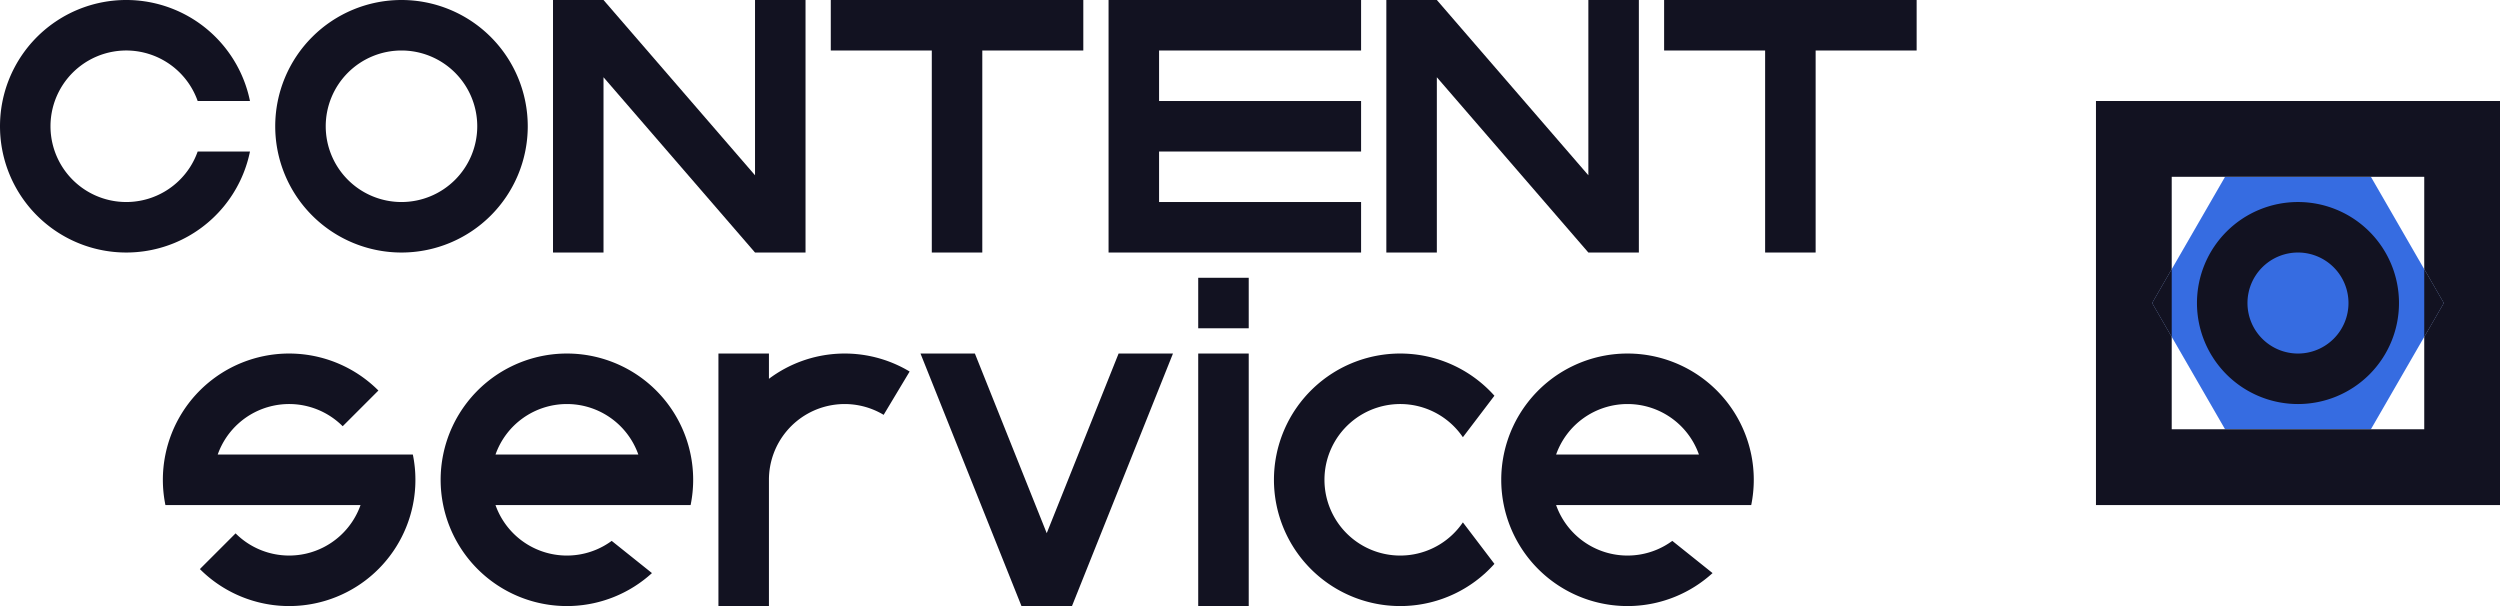 <svg xmlns="http://www.w3.org/2000/svg" viewBox="0 0 990 240"><defs><style>.cls-1{fill:#366ce1;}.cls-2{fill:#121221;}</style></defs><title>content service</title><g id="Слой_2" data-name="Слой 2"><g id="Work_space" data-name="Work space"><g id="content_service" data-name="content service"><polygon class="cls-1" points="967.73 120 960 133.39 938.87 170 881.13 170 860 133.39 852.27 120 860 106.61 881.13 70 938.87 70 960 106.61 967.73 120"/><polygon class="cls-2" points="967.73 120 960 133.39 960 106.61 967.73 120"/><path class="cls-2" d="M830,40V200H990V40Zm130,93.39V170H860V133.39L852.27,120,860,106.61V70H960v36.61L967.73,120Z"/><polygon class="cls-2" points="860 106.61 860 133.39 852.27 120 860 106.61"/><path class="cls-2" d="M910,80a40,40,0,1,0,40,40A40,40,0,0,0,910,80Zm0,60a20,20,0,1,1,20-20A19.994,19.994,0,0,1,910,140Z"/><path class="cls-2" d="M579.3,206.86q6.255,8.22,12.49,16.43a50,50,0,1,1,0-66.58q-6.24,8.22-12.49,16.43a30,30,0,1,0,0,33.72Z"/><polygon class="cls-2" points="464.495 140 425.275 238.07 424.505 240 404.505 240 403.735 238.07 364.515 140 386.055 140 414.505 211.14 442.965 140 464.495 140"/><rect class="cls-2" x="474.495" y="140" width="20" height="100"/><rect class="cls-2" x="474.495" y="110" width="20" height="20"/><path class="cls-2" d="M273.485,200a50.01,50.01,0,0,0,0-20,50,50,0,0,0-97.98,0,50.01,50.01,0,0,0,0,20,49.987,49.987,0,0,0,82.67,26.94q-7.965-6.375-15.94-12.75A29.992,29.992,0,0,1,196.215,200ZM224.5,160a29.979,29.979,0,0,1,28.28,20h-56.56A29.979,29.979,0,0,1,224.5,160Z"/><path class="cls-2" d="M693.485,200a50.01,50.01,0,0,0,0-20,50,50,0,0,0-97.98,0,50.01,50.01,0,0,0,0,20,49.987,49.987,0,0,0,82.67,26.94q-7.965-6.375-15.94-12.75A29.992,29.992,0,0,1,616.215,200ZM644.5,160a29.979,29.979,0,0,1,28.28,20h-56.56A29.979,29.979,0,0,1,644.5,160Z"/><path class="cls-2" d="M360.215,147.13q-5.145,8.58-10.29,17.15A29.99,29.99,0,0,0,304.5,190v50h-20V140h20v10.01a49.958,49.958,0,0,1,55.72-2.88Z"/><path class="cls-2" d="M164.5,190a49.16,49.16,0,0,1-1.01,10,49.991,49.991,0,0,1-84.34,25.35l14.14-14.14A29.99,29.99,0,0,0,142.775,200H65.505a50.01,50.01,0,0,1,0-20,49.991,49.991,0,0,1,84.34-25.35l-14.14,14.14A29.99,29.99,0,0,0,86.215,180h77.27A49.16,49.16,0,0,1,164.5,190Z"/><polygon class="cls-2" points="648.99 0 648.99 100 628.99 100 568.99 30.59 568.99 100 548.99 100 548.99 0 568.99 0 628.99 69.41 628.99 0 648.99 0"/><polygon class="cls-2" points="318.99 0 318.99 100 298.99 100 238.99 30.59 238.99 100 218.99 100 218.99 0 238.99 0 298.99 69.41 298.99 0 318.99 0"/><polygon class="cls-2" points="458.99 20 458.99 40 538.99 40 538.99 60 458.99 60 458.99 80 538.99 80 538.99 100 438.99 100 438.99 0 538.99 0 538.99 20 458.99 20"/><path class="cls-2" d="M158.99,0a50,50,0,1,0,50,50A50.005,50.005,0,0,0,158.99,0Zm0,80a30,30,0,1,1,30-30A30,30,0,0,1,158.99,80Z"/><path class="cls-2" d="M78.28,60H98.99a50,50,0,1,1,0-20H78.28a30,30,0,1,0,0,20Z"/><polygon class="cls-2" points="428.99 0 428.99 20 388.99 20 388.99 100 368.99 100 368.99 20 328.99 20 328.99 0 428.99 0"/><polygon class="cls-2" points="758.99 0 758.99 20 718.99 20 718.99 100 698.99 100 698.99 20 658.99 20 658.99 0 758.99 0"/></g></g></g></svg>